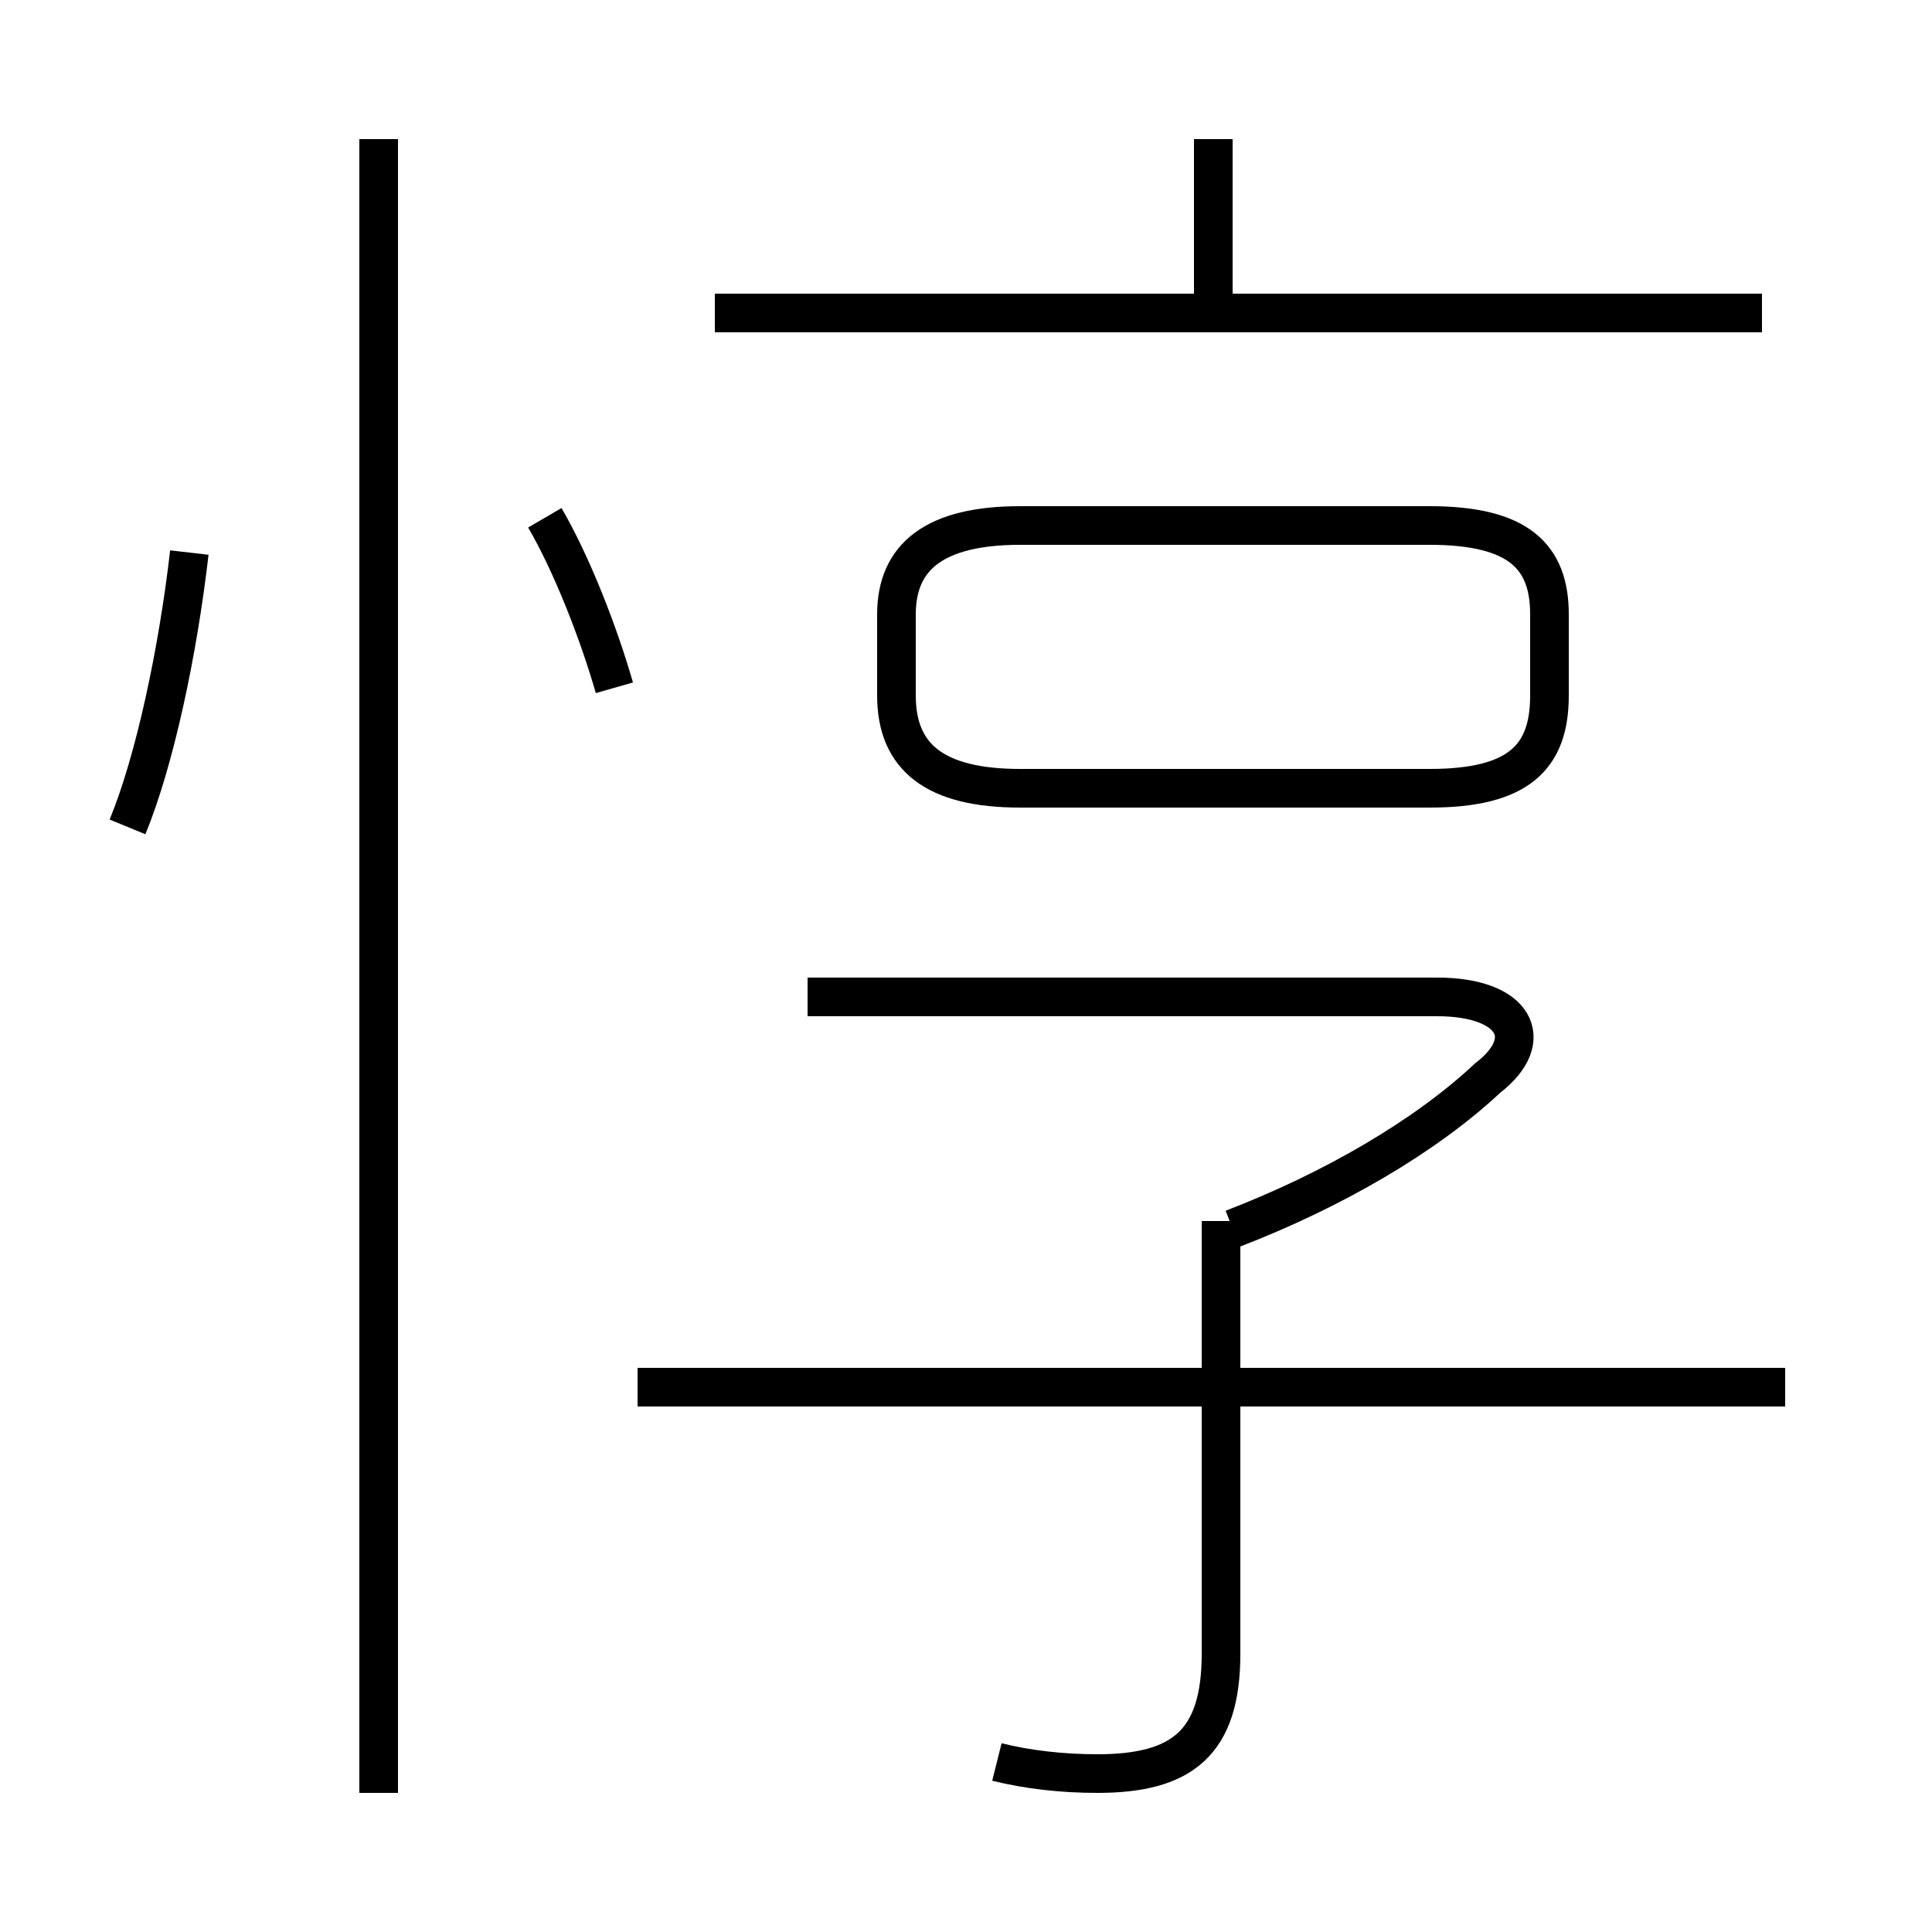 <?xml version='1.0' encoding='utf8'?>
<svg viewBox="0.0 -6.0 50.0 50.0" version="1.1" xmlns="http://www.w3.org/2000/svg">
<rect x="0.0" y="-6.0" width="50.0" height="50.0" fill="#808080" stroke="none"/>
<rect x="-1000" y="-1000" width="2000" height="2000" stroke="white" fill="white"/>
<g style="fill:white;stroke:#000000;  stroke-width:1">
<path d="M 26.4 -23.6 L 37.0 -23.6 C 39.3 -23.6 40.1 -24.4 40.1 -26.0 L 40.1 -28.1 C 40.1 -29.6 39.3 -30.4 37.0 -30.4 L 26.4 -30.4 C 24.2 -30.4 23.2 -29.6 23.2 -28.1 L 23.2 -26.0 C 23.2 -24.4 24.2 -23.6 26.4 -23.6 Z M 9.8 2.4 L 9.8 -40.4 M 25.8 1.6 C 26.6 1.8 27.5 1.9 28.4 1.9 C 30.6 1.9 31.6 1.1 31.6 -1.2 L 31.6 -12.4 M 3.3 -22.6 C 4.0 -24.3 4.6 -27.1 4.9 -29.7 M 46.2 -8.1 L 16.5 -8.1 M 15.9 -26.2 C 15.5 -27.6 14.8 -29.4 14.1 -30.6 M 31.9 -12.2 C 34.5 -13.2 36.9 -14.6 38.5 -16.1 C 39.8 -17.1 39.2 -18.2 37.2 -18.2 L 20.9 -18.2 M 45.6 -35.9 L 18.5 -35.9 M 31.4 -36.0 L 31.4 -40.4" transform="translate(0.0, 38.0)" />
</g>
</svg>